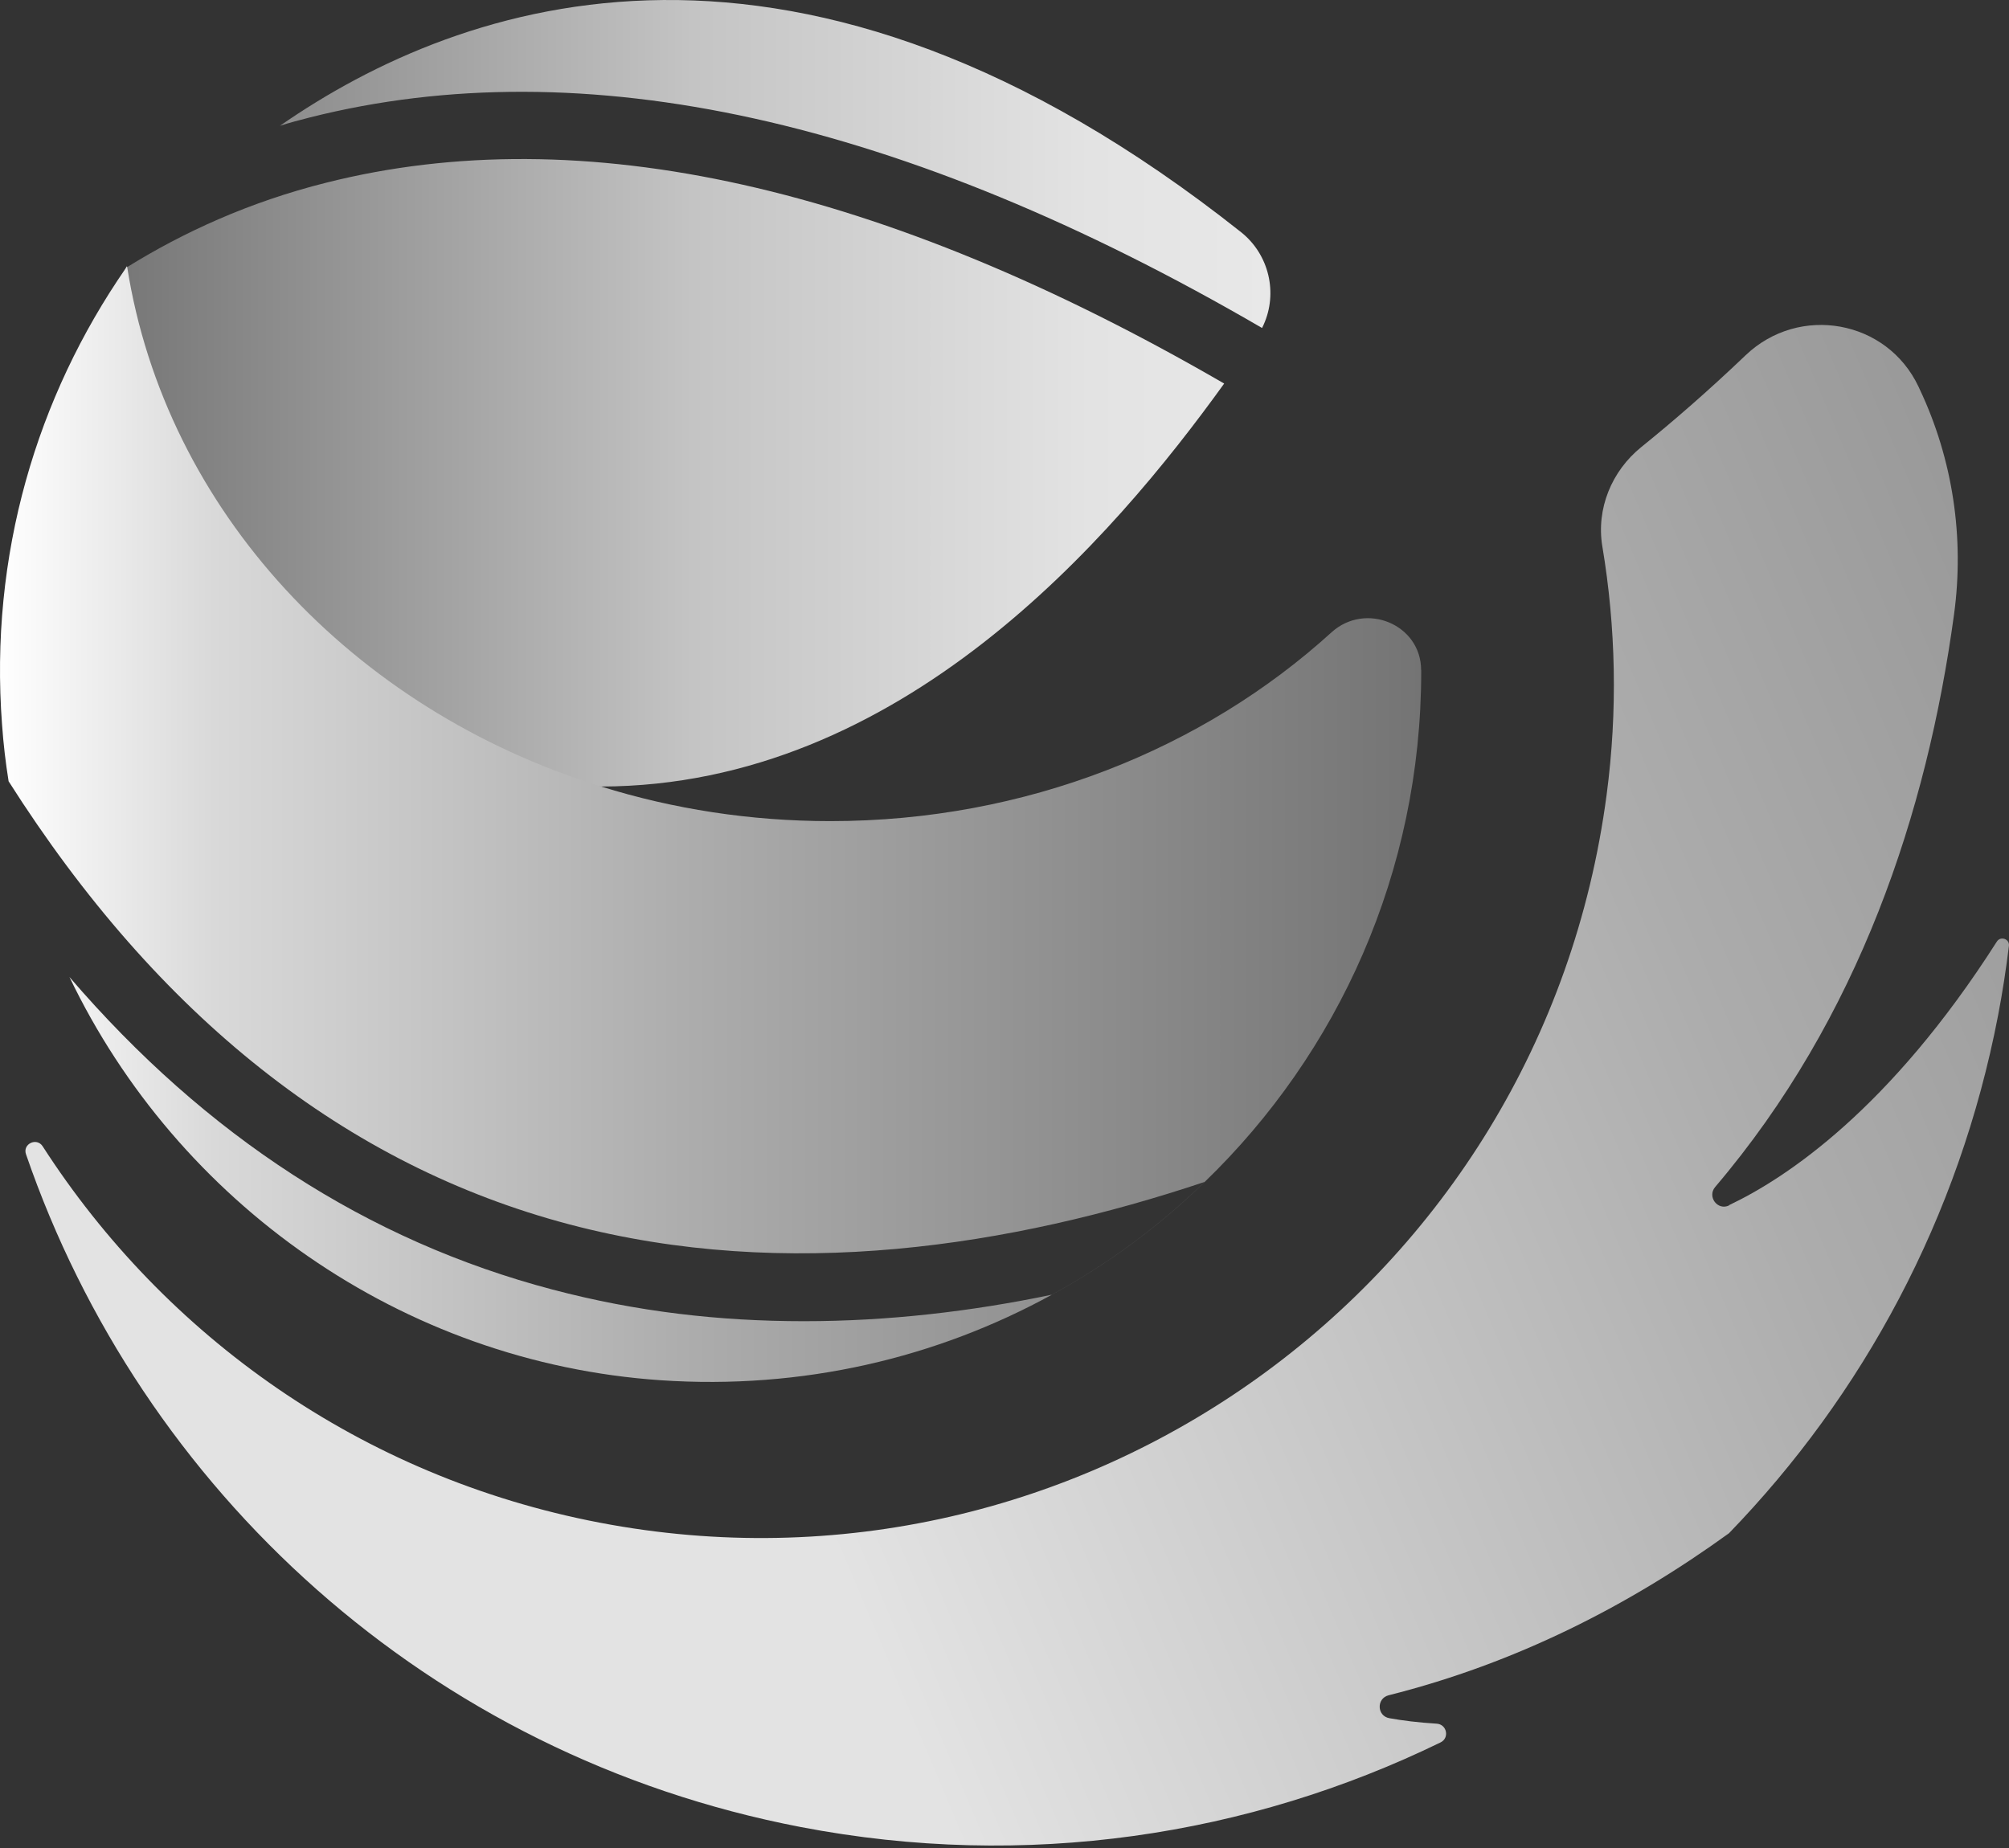 <svg width="200" height="184" viewBox="0 0 200 184" fill="none" xmlns="http://www.w3.org/2000/svg">
<rect x="0" y="0" width="200" height="184" fill="#333333" stroke="none"/>
<path d="M32.48 18.189C57.905 11.774 87.867 18.482 121.869 38.19C110.747 53.625 89.675 78.242 59.856 78.313C57.31 78.313 54.694 78.162 52.017 77.778C-12.623 68.787 10.409 30.007 12.51 26.724C12.511 26.722 12.518 26.708 12.53 26.684C12.57 26.634 12.621 26.613 12.662 26.593C18.247 23.129 24.813 20.108 32.48 18.189ZM27.874 12.522C46.037 -0.085 79.533 -11.793 123.566 23.128C126.355 25.36 127.22 29.183 125.792 32.34L125.647 32.644L125.637 32.654C89.888 11.845 58.098 4.815 30.844 11.694C29.844 11.946 28.854 12.209 27.874 12.522ZM13.2 25.798V25.799V25.798Z" fill="url(#paint0_linear_16_37)"/>
<path d="M12.641 26.502C12.641 26.523 12.642 26.573 12.662 26.593C16.48 50.786 35.066 70.646 59.845 78.313C66.997 80.545 74.685 81.757 82.655 81.757C102.141 81.757 119.788 74.566 132.567 62.949C135.961 59.888 141.476 62.171 141.476 66.726L141.486 66.716V66.848C141.486 86.819 133.223 104.85 119.91 117.699C115.394 122.103 110.282 125.871 104.716 128.912C93.281 135.185 79.937 138.387 65.775 137.427C39.916 135.66 17.651 119.682 6.917 97.282C20.539 113.145 36.603 123.55 54.997 128.396C63.371 130.608 71.614 131.548 80.039 131.548C88.463 131.548 96.757 130.568 104.707 128.912C110.272 125.871 115.384 122.103 119.899 117.699V117.689C100.706 124.103 78.362 127.629 56.694 121.912C34.447 116.044 15.754 101.232 0.856 77.789C0.855 77.781 0.854 77.774 0.853 77.767C0.56 75.939 0.338 74.06 0.207 72.181C-1.076 55.251 3.682 39.482 12.51 26.724C12.511 26.722 12.518 26.708 12.53 26.684C12.55 26.613 12.601 26.573 12.641 26.502Z" fill="url(#paint1_linear_16_37)"/>
<path d="M172.134 120.022C170.983 120.568 169.932 119.144 170.75 118.184C185.064 101.355 191.842 80.909 194.529 61.171C195.57 53.524 194.408 45.746 191.115 38.766L190.994 38.503C187.852 31.836 179.114 30.28 173.781 35.371C170.013 38.968 166.508 41.998 163.406 44.503C160.447 46.887 158.891 50.655 159.517 54.403C160.861 62.444 161.053 70.757 159.942 79.141C153.477 128.033 107.404 160.762 59.664 151.6C35.905 147.044 16.389 132.983 4.247 114.133C3.651 113.214 2.226 113.901 2.59 114.931C14.065 148.307 42.582 174.783 79.725 181.914C102.181 186.228 124.314 182.783 143.405 173.49C144.325 173.045 144.042 171.682 143.022 171.621C141.183 171.51 139.607 171.308 138.314 171.076C137.072 170.853 137.011 169.106 138.244 168.793C150.941 165.6 162.204 159.843 172.124 152.66C185.428 138.912 195.034 121.295 198.913 101.102C199.358 98.789 199.711 96.476 199.994 94.172C200.075 93.486 199.156 93.172 198.792 93.748C188.145 110.446 177.821 117.295 172.134 119.992V120.022Z" fill="url(#paint2_linear_16_37)"/>
<defs>
<linearGradient id="paint0_linear_16_37" x1="6.822" y1="39.149" x2="126.465" y2="39.149" gradientUnits="userSpaceOnUse">
<stop stop-color="#707070"/>
<stop offset="0.52" stop-color="#C4C4C4"/>
<stop offset="0.85" stop-color="#E3E3E3"/>
<stop offset="1" stop-color="#E8E8E8"/>
</linearGradient>
<linearGradient id="paint1_linear_16_37" x1="-0.006" y1="82.041" x2="141.487" y2="82.041" gradientUnits="userSpaceOnUse">
<stop stop-color="white"/>
<stop offset="0.15" stop-color="#D9D9D9"/>
<stop offset="0.48" stop-color="#ADADAD"/>
<stop offset="1" stop-color="#747474"/>
</linearGradient>
<linearGradient id="paint2_linear_16_37" x1="253.548" y1="56.568" x2="-23.234" y2="173.746" gradientUnits="userSpaceOnUse">
<stop stop-color="#848484"/>
<stop offset="0.312" stop-color="#ACACAC"/>
<stop offset="0.65" stop-color="#E3E3E3"/>
</linearGradient>
</defs>
</svg>
